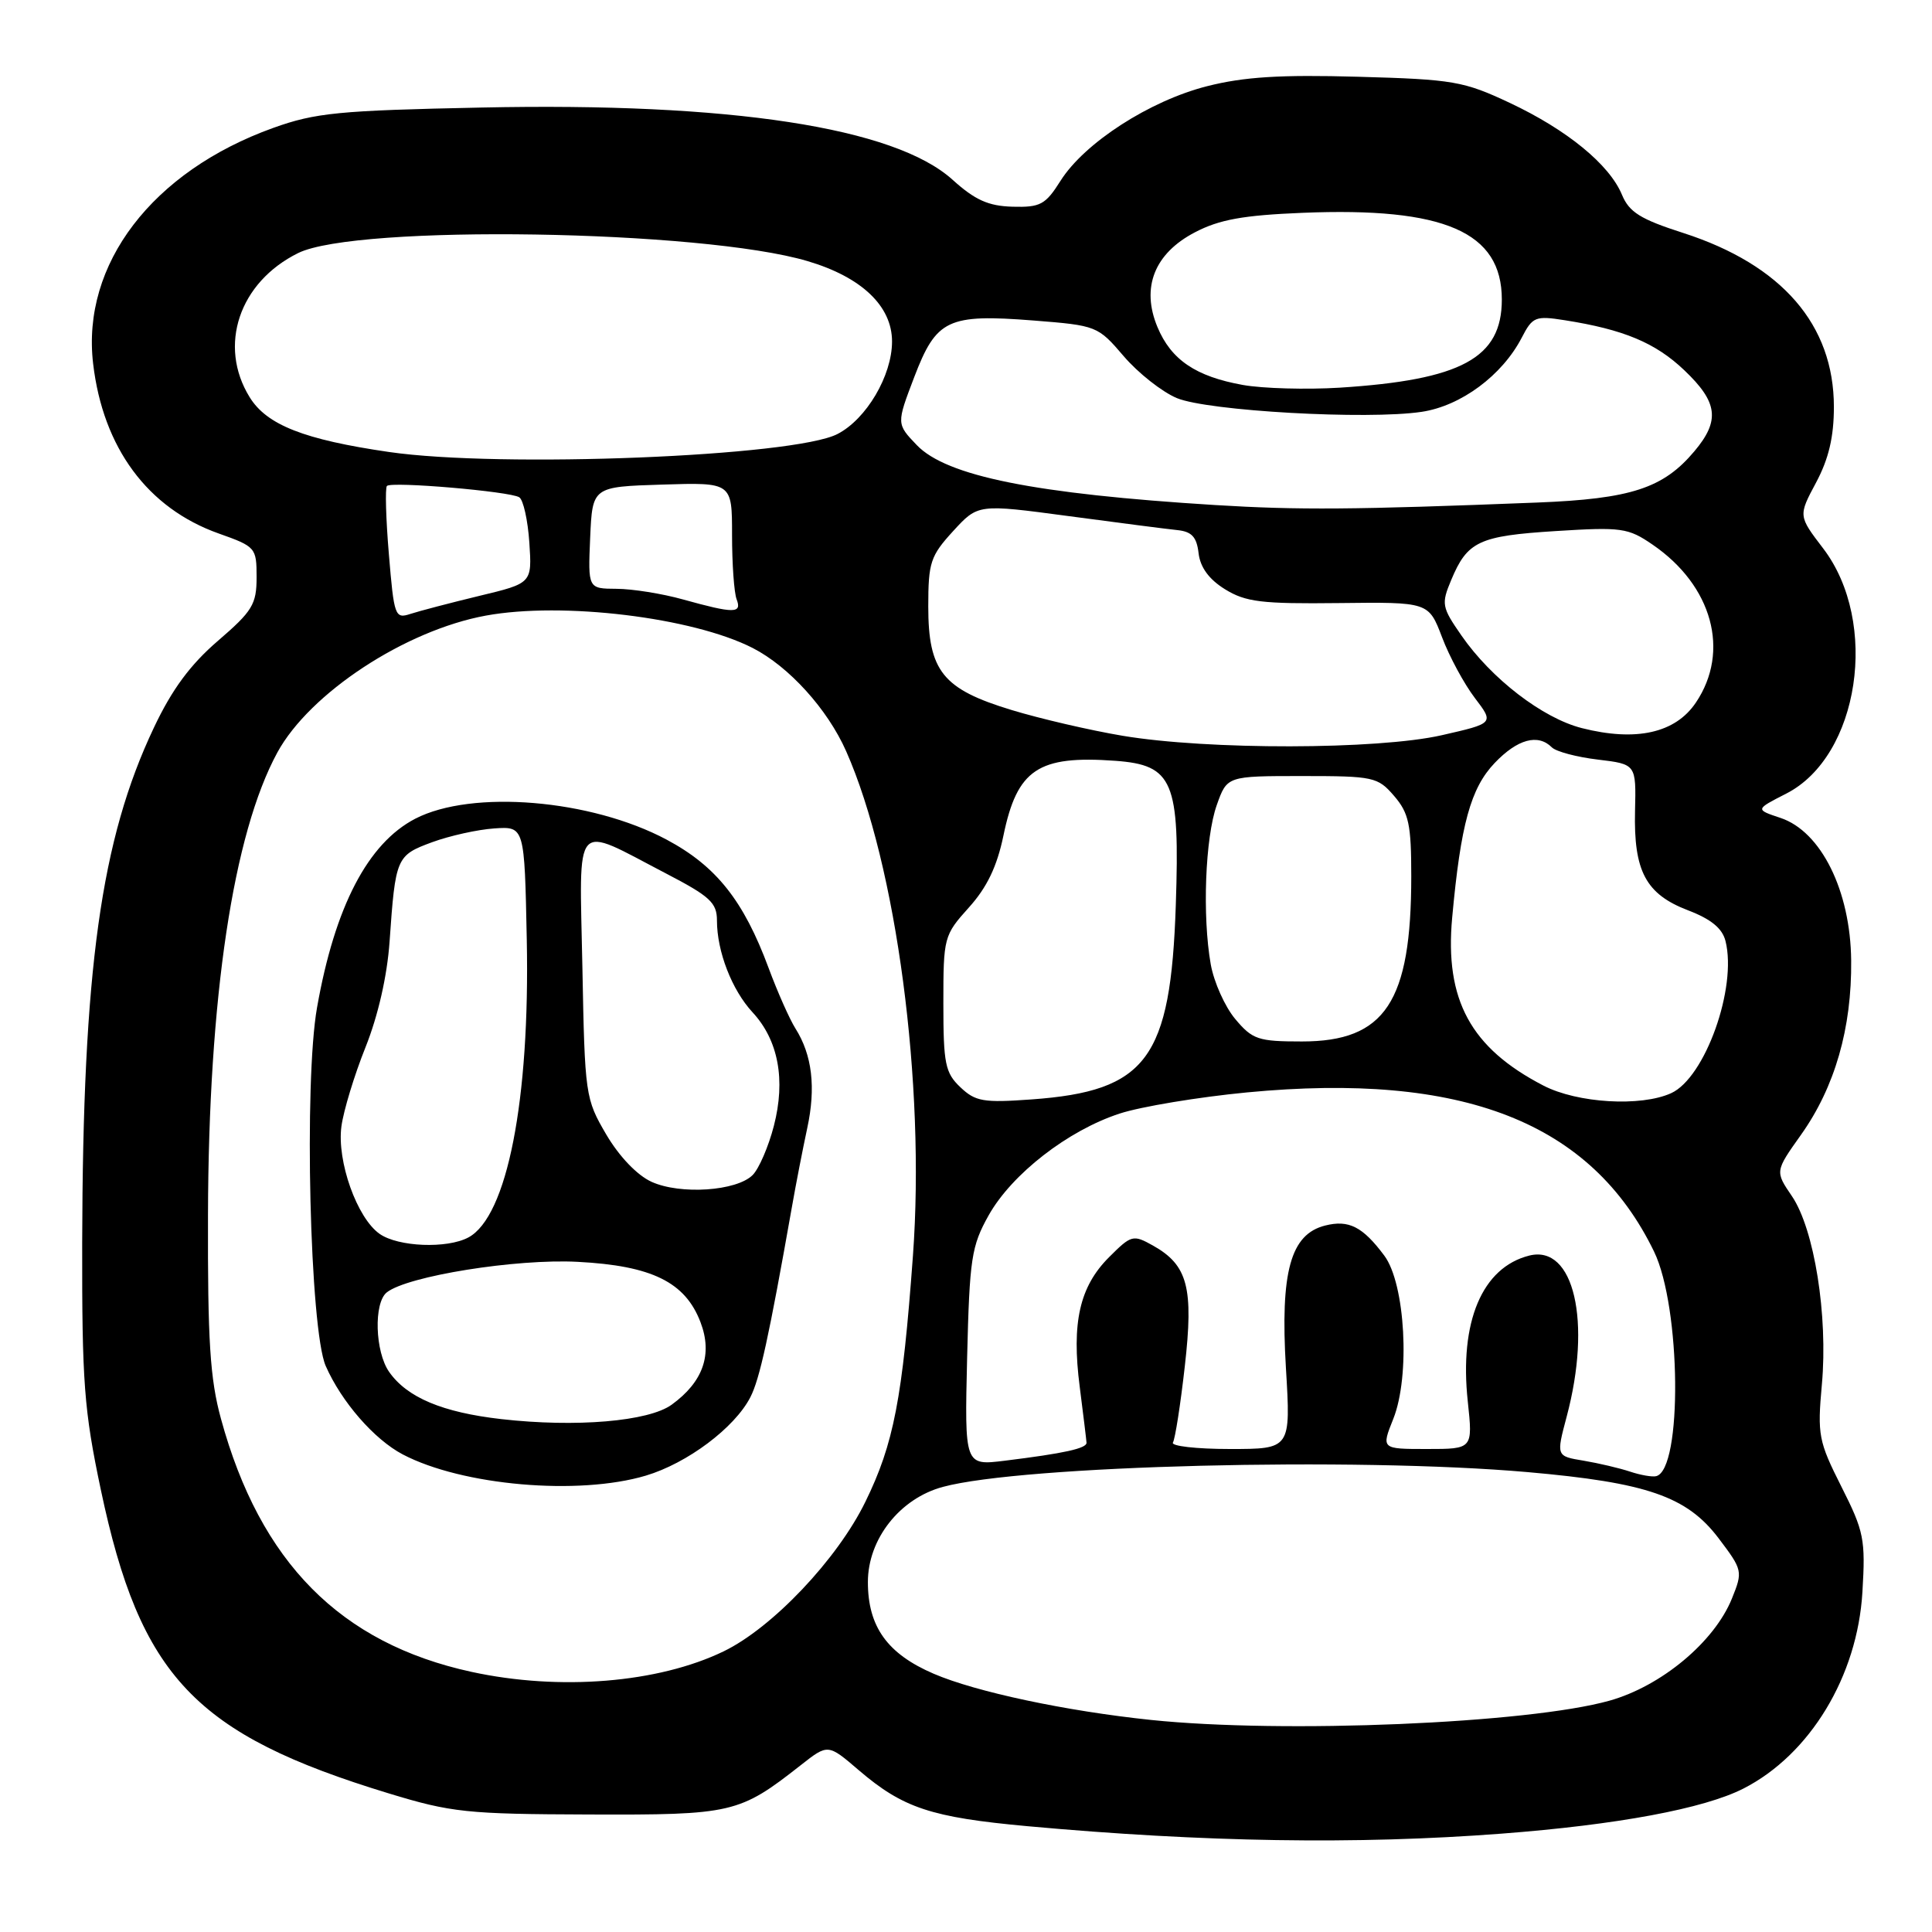 <?xml version="1.0" encoding="UTF-8" standalone="no"?>
<!DOCTYPE svg PUBLIC "-//W3C//DTD SVG 1.1//EN" "http://www.w3.org/Graphics/SVG/1.1/DTD/svg11.dtd" >
<svg xmlns="http://www.w3.org/2000/svg" xmlns:xlink="http://www.w3.org/1999/xlink" version="1.1" viewBox="0 0 256 256">
 <g >
 <path fill="currentColor"
d=" M 198.92 242.97 C 214.29 241.80 225.79 239.66 231.02 236.99 C 239.83 232.49 246.12 222.12 246.78 210.95 C 247.20 203.97 246.99 202.92 244.00 197.00 C 240.96 190.97 240.80 190.15 241.41 183.42 C 242.23 174.34 240.41 162.88 237.44 158.50 C 235.20 155.21 235.20 155.21 238.64 150.37 C 243.13 144.05 245.38 136.24 245.29 127.27 C 245.20 118.03 241.30 110.17 235.93 108.38 C 232.57 107.26 232.57 107.26 236.68 105.16 C 246.38 100.22 249.05 82.46 241.58 72.67 C 238.28 68.35 238.28 68.35 240.64 63.94 C 242.31 60.81 243.00 57.90 243.00 53.92 C 243.00 43.03 236.12 35.09 223.04 30.87 C 217.37 29.05 215.88 28.12 214.92 25.81 C 213.26 21.80 207.64 17.20 200.05 13.63 C 193.94 10.76 192.59 10.52 179.95 10.17 C 169.67 9.88 164.83 10.18 159.95 11.42 C 152.34 13.35 143.71 18.92 140.53 23.95 C 138.53 27.12 137.86 27.49 134.17 27.39 C 130.96 27.30 129.20 26.51 126.21 23.81 C 118.55 16.89 96.79 13.55 63.80 14.25 C 44.88 14.64 41.80 14.94 36.20 16.95 C 20.18 22.71 10.78 35.01 12.34 48.19 C 13.65 59.34 19.57 67.35 28.98 70.69 C 33.88 72.43 34.00 72.57 34.00 76.48 C 34.00 80.08 33.46 80.97 28.87 84.92 C 25.21 88.07 22.78 91.36 20.39 96.42 C 13.36 111.25 10.97 128.45 10.89 164.67 C 10.86 183.19 11.13 186.82 13.36 197.40 C 18.59 222.18 25.83 229.81 51.50 237.63 C 59.79 240.16 61.88 240.38 78.00 240.43 C 97.06 240.50 97.96 240.29 106.11 233.89 C 109.71 231.06 109.71 231.06 113.79 234.56 C 119.66 239.58 123.38 240.81 136.15 241.98 C 159.54 244.11 179.77 244.43 198.92 242.97 Z  M 152.50 227.90 C 141.23 226.72 129.32 224.19 123.72 221.78 C 117.58 219.14 115.00 215.55 115.00 209.63 C 115.00 203.93 119.24 198.55 124.94 197.02 C 135.49 194.17 179.59 193.06 202.39 195.06 C 218.22 196.45 223.51 198.28 227.71 203.81 C 230.91 208.04 230.95 208.20 229.49 211.81 C 227.17 217.56 220.14 223.42 213.26 225.35 C 202.49 228.37 170.06 229.73 152.50 227.90 Z  M 62.47 221.53 C 45.10 217.75 34.47 207.00 29.28 188.00 C 27.83 182.72 27.51 177.66 27.56 161.00 C 27.63 132.18 30.89 110.49 36.75 99.71 C 41.04 91.84 53.68 83.53 64.38 81.57 C 74.53 79.71 91.77 81.80 99.73 85.86 C 104.54 88.32 109.65 93.96 112.12 99.54 C 118.79 114.61 122.63 143.64 120.97 166.38 C 119.58 185.34 118.43 191.31 114.67 198.99 C 110.96 206.60 102.34 215.69 95.89 218.81 C 87.21 223.01 74.16 224.07 62.47 221.53 Z  M 85.57 195.53 C 91.07 193.89 97.33 189.20 99.42 185.15 C 100.66 182.75 101.89 177.15 104.92 160.00 C 105.45 156.97 106.37 152.25 106.96 149.50 C 108.13 144.10 107.62 139.79 105.40 136.28 C 104.63 135.06 103.03 131.46 101.85 128.28 C 98.53 119.32 94.90 114.76 88.32 111.25 C 78.30 105.91 62.54 104.60 55.03 108.48 C 48.74 111.74 44.37 120.13 42.01 133.50 C 40.26 143.37 41.06 176.21 43.16 181.00 C 45.25 185.75 49.58 190.73 53.37 192.72 C 61.25 196.85 76.63 198.19 85.57 195.53 Z  M 216.00 195.00 C 214.62 194.54 211.86 193.89 209.85 193.55 C 206.20 192.95 206.20 192.95 207.59 187.72 C 210.94 175.14 208.56 164.89 202.64 166.37 C 196.39 167.94 193.35 175.14 194.49 185.71 C 195.16 192.00 195.16 192.00 189.09 192.00 C 183.02 192.00 183.02 192.00 184.62 188.00 C 186.88 182.33 186.21 170.10 183.43 166.38 C 180.57 162.54 178.72 161.60 175.59 162.39 C 171.00 163.54 169.63 168.53 170.39 181.25 C 171.04 192.00 171.04 192.00 162.96 192.00 C 158.52 192.00 155.12 191.61 155.42 191.14 C 155.71 190.66 156.42 186.13 156.99 181.06 C 158.18 170.62 157.39 167.63 152.77 165.04 C 150.14 163.57 149.91 163.63 146.95 166.59 C 143.05 170.49 141.97 175.26 143.07 183.77 C 143.54 187.47 143.95 190.80 143.97 191.17 C 144.00 191.92 141.01 192.58 133.15 193.55 C 127.81 194.21 127.81 194.21 128.15 179.86 C 128.47 166.75 128.72 165.11 131.00 161.04 C 134.07 155.57 141.50 149.79 148.37 147.55 C 151.19 146.63 158.78 145.37 165.23 144.75 C 193.80 142.02 210.85 148.69 219.17 165.84 C 222.75 173.22 222.95 194.74 219.45 195.60 C 218.93 195.73 217.38 195.46 216.00 195.00 Z  M 127.25 144.06 C 125.24 142.15 125.00 140.95 125.00 132.96 C 125.00 124.19 125.07 123.93 128.38 120.25 C 130.78 117.59 132.11 114.82 132.96 110.72 C 134.78 101.93 137.56 100.07 147.78 100.81 C 155.45 101.37 156.35 103.51 155.80 119.92 C 155.12 140.32 151.96 144.58 136.67 145.68 C 130.31 146.14 129.25 145.96 127.25 144.06 Z  M 204.50 143.84 C 194.88 138.86 191.42 132.50 192.42 121.60 C 193.55 109.24 194.87 104.43 198.06 101.09 C 201.08 97.93 203.79 97.19 205.63 99.03 C 206.19 99.59 208.94 100.32 211.73 100.65 C 216.80 101.26 216.80 101.26 216.65 107.46 C 216.46 115.44 218.08 118.48 223.67 120.62 C 226.73 121.79 228.22 123.01 228.64 124.70 C 230.19 130.88 225.93 142.80 221.44 144.85 C 217.42 146.68 209.01 146.18 204.50 143.84 Z  M 163.68 135.03 C 162.31 133.40 160.85 130.14 160.43 127.78 C 159.30 121.38 159.69 111.00 161.23 106.67 C 162.59 102.83 162.59 102.83 172.52 102.83 C 182.02 102.83 182.56 102.95 184.73 105.47 C 186.68 107.74 187.00 109.24 187.00 116.11 C 187.00 132.77 183.54 138.00 172.51 138.00 C 166.72 138.00 165.96 137.75 163.68 135.03 Z  M 148.73 97.49 C 144.45 96.77 137.85 95.24 134.04 94.08 C 124.91 91.31 123.00 88.93 123.00 80.35 C 123.00 74.53 123.29 73.66 126.30 70.37 C 129.59 66.78 129.59 66.78 141.55 68.38 C 148.12 69.26 154.62 70.10 156.00 70.24 C 157.92 70.44 158.57 71.15 158.82 73.31 C 159.04 75.18 160.20 76.77 162.32 78.08 C 165.06 79.77 167.16 80.03 177.40 79.91 C 189.30 79.77 189.30 79.77 191.08 84.44 C 192.05 87.01 194.01 90.63 195.42 92.48 C 197.98 95.84 197.98 95.84 191.04 97.42 C 182.55 99.35 160.03 99.39 148.73 97.49 Z  M 209.61 96.48 C 204.41 95.16 197.62 89.94 193.65 84.21 C 191.04 80.45 190.96 80.03 192.29 76.86 C 194.43 71.73 195.96 71.01 206.12 70.37 C 214.87 69.82 215.73 69.94 218.98 72.17 C 226.90 77.59 229.29 86.31 224.71 93.10 C 221.99 97.14 216.79 98.30 209.61 96.48 Z  M 51.53 73.46 C 51.13 68.73 51.02 64.65 51.27 64.39 C 51.89 63.77 67.56 65.11 68.80 65.89 C 69.34 66.22 69.94 68.93 70.14 71.89 C 70.50 77.28 70.50 77.28 63.50 78.96 C 59.65 79.89 55.54 80.97 54.37 81.35 C 52.34 82.02 52.21 81.65 51.53 73.46 Z  M 90.50 79.43 C 87.75 78.66 83.79 78.03 81.70 78.02 C 77.91 78.00 77.91 78.00 78.20 71.25 C 78.50 64.50 78.50 64.50 87.75 64.21 C 97.00 63.92 97.00 63.92 97.00 70.88 C 97.00 74.71 97.27 78.55 97.61 79.42 C 98.33 81.31 97.27 81.31 90.50 79.43 Z  M 161.00 66.92 C 137.10 65.44 125.42 63.09 121.48 58.98 C 118.78 56.16 118.78 56.16 121.14 49.97 C 124.07 42.30 125.58 41.58 136.96 42.47 C 145.32 43.13 145.47 43.19 148.90 47.20 C 150.81 49.43 153.98 51.93 155.94 52.75 C 160.04 54.46 181.18 55.65 188.38 54.57 C 193.59 53.79 199.05 49.74 201.64 44.74 C 203.07 41.97 203.45 41.82 207.33 42.43 C 215.15 43.66 219.36 45.42 223.18 49.06 C 227.64 53.30 227.94 55.73 224.51 59.80 C 220.39 64.70 216.11 66.10 203.70 66.59 C 179.30 67.55 172.05 67.60 161.00 66.92 Z  M 51.54 59.89 C 40.29 58.25 35.35 56.31 33.08 52.63 C 28.86 45.80 31.69 37.39 39.51 33.53 C 47.24 29.72 93.02 30.44 107.01 34.60 C 114.17 36.72 118.20 40.56 118.20 45.25 C 118.20 49.77 114.80 55.54 110.97 57.51 C 105.23 60.49 66.31 62.04 51.54 59.89 Z  M 164.69 51.01 C 158.45 49.89 155.18 47.68 153.37 43.34 C 151.18 38.10 152.96 33.58 158.34 30.78 C 161.57 29.09 164.74 28.52 172.58 28.20 C 191.41 27.43 199.00 30.73 199.00 39.69 C 199.00 47.44 193.66 50.34 177.50 51.37 C 173.10 51.64 167.33 51.48 164.69 51.01 Z  M 66.43 188.04 C 58.63 187.15 53.94 185.18 51.56 181.78 C 49.69 179.11 49.50 172.64 51.25 171.25 C 53.98 169.08 68.40 166.77 76.54 167.20 C 86.38 167.71 90.80 169.89 92.82 175.20 C 94.45 179.46 93.17 183.11 89.00 186.13 C 85.94 188.35 76.32 189.16 66.43 188.04 Z  M 50.31 163.50 C 47.30 161.40 44.62 153.85 45.24 149.25 C 45.52 147.17 46.95 142.46 48.43 138.77 C 50.10 134.59 51.30 129.32 51.62 124.78 C 52.40 113.61 52.51 113.35 57.25 111.60 C 59.59 110.74 63.30 109.92 65.50 109.77 C 69.50 109.50 69.50 109.50 69.80 124.50 C 70.23 145.77 67.20 161.22 62.06 163.97 C 59.23 165.48 52.77 165.22 50.31 163.50 Z  M 86.34 156.60 C 84.44 155.74 82.06 153.26 80.34 150.34 C 77.56 145.60 77.49 145.13 77.17 128.16 C 76.78 108.16 75.80 109.26 88.25 115.74 C 94.08 118.77 95.00 119.62 95.00 121.97 C 95.00 126.08 96.98 131.18 99.72 134.14 C 103.14 137.83 104.12 143.09 102.54 149.19 C 101.83 151.94 100.56 154.87 99.73 155.70 C 97.60 157.83 90.16 158.33 86.34 156.60 Z "/>
</g>
</svg>